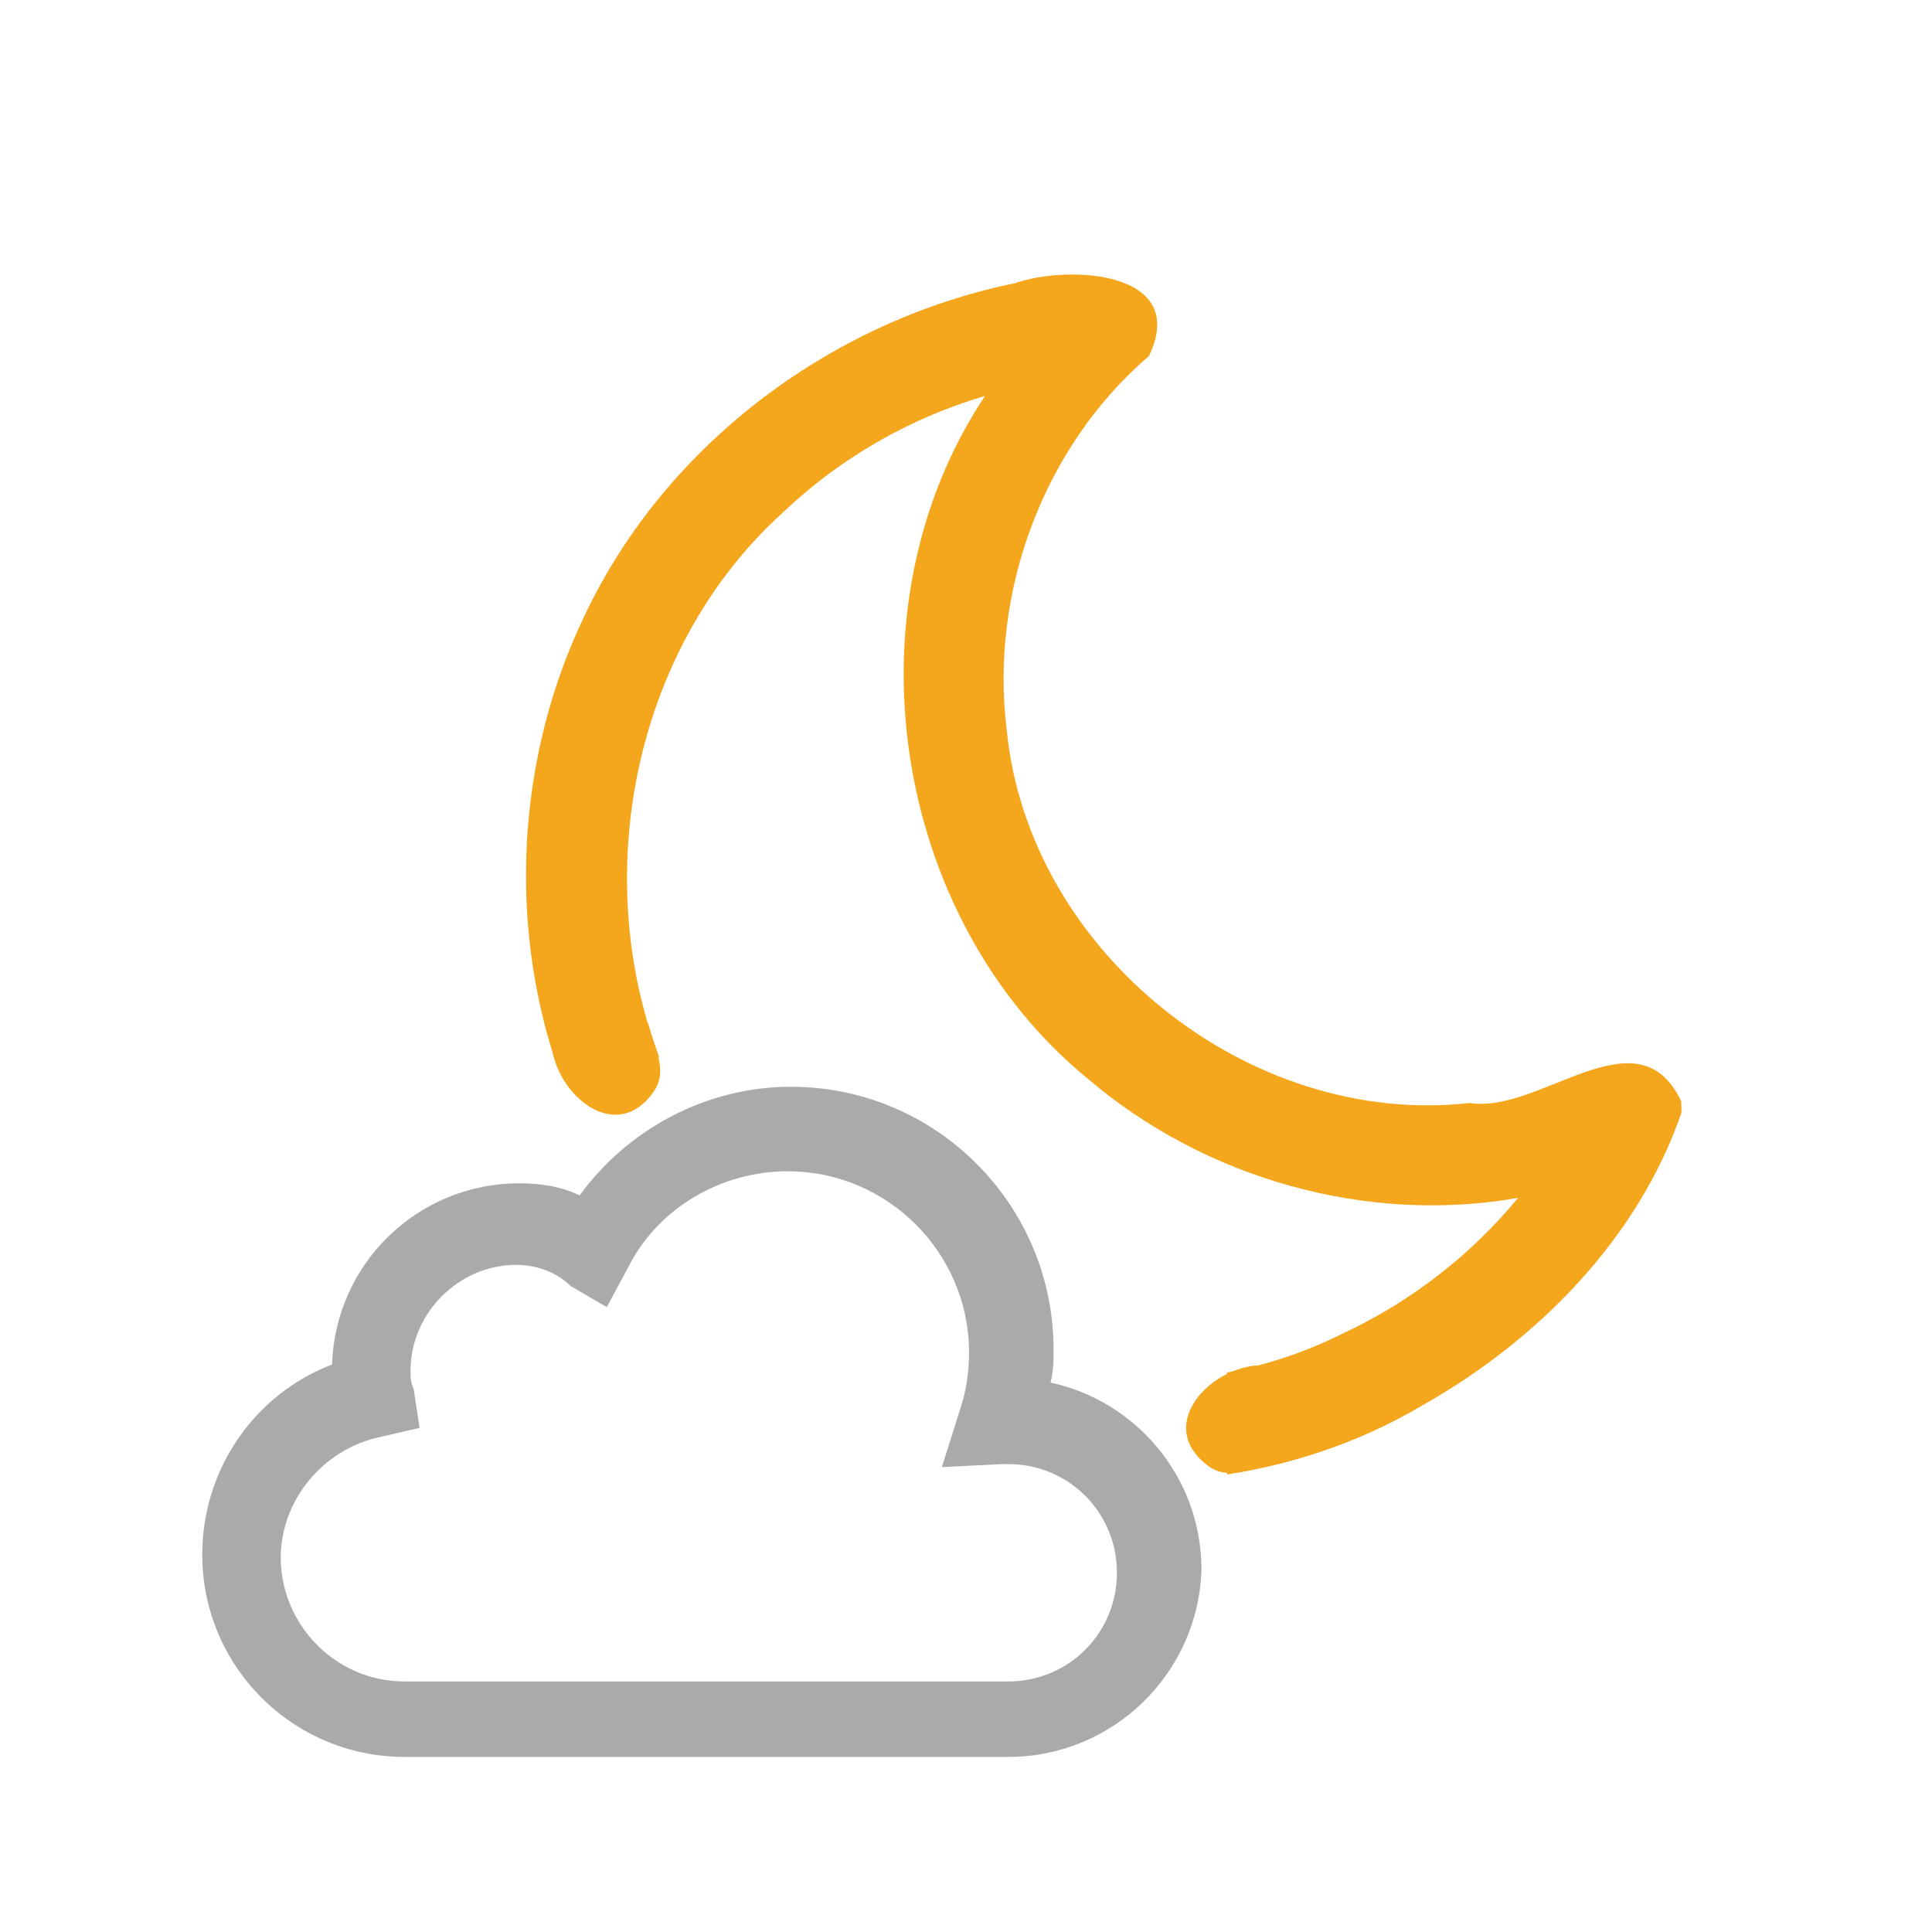 <?xml version="1.0" encoding="UTF-8" standalone="no"?>
<svg
   xmlns:dc="http://purl.org/dc/elements/1.1/"
   xmlns:cc="http://creativecommons.org/ns#"
   xmlns:rdf="http://www.w3.org/1999/02/22-rdf-syntax-ns#"
   xmlns:svg="http://www.w3.org/2000/svg"
   xmlns="http://www.w3.org/2000/svg"
   xmlns:sodipodi="http://sodipodi.sourceforge.net/DTD/sodipodi-0.dtd"
   xmlns:inkscape="http://www.inkscape.org/namespaces/inkscape"
   id="weather-icon-partlycloudy"
   class="weather-icon weather-icon-white partlycloudy"
   viewBox="0 0 64 64"
   version="1.1"
   sodipodi:docname="partlycloudy-night1.svg"
   inkscape:version="0.92.1 r15371">
  <defs
     id="defs14">
    <clipPath
       clipPathUnits="userSpaceOnUse"
       id="clipPath131">
      <rect
         style="fill:#2885c7;fill-opacity:1;stroke:#2885c7;stroke-opacity:1"
         id="rect133"
         width="24.449"
         height="33.462"
         x="55.514"
         y="21.238" />
    </clipPath>
    <clipPath
       clipPathUnits="userSpaceOnUse"
       id="clipPath167">
      <g
         id="g175"
         transform="matrix(10.961,0,0,10.961,-181.803,-101.151)">
        <rect
           y="3.788"
           x="3.835"
           height="31.352"
           width="67.69"
           id="rect169"
           style="fill:#2885c7;fill-opacity:1;stroke:#2885c7;stroke-opacity:1" />
        <rect
           y="15.198"
           x="40.653"
           height="49.186"
           width="23.682"
           id="rect171"
           style="fill:#2885c7;fill-opacity:1;stroke:#2885c7;stroke-opacity:1" />
        <rect
           transform="rotate(38.555)"
           y="-10.322"
           x="39.845"
           height="16.971"
           width="23.682"
           id="rect173"
           style="fill:#2885c7;fill-opacity:1;stroke:#2885c7;stroke-opacity:1" />
      </g>
    </clipPath>
    <clipPath
       clipPathUnits="userSpaceOnUse"
       id="clipPath181">
      <rect
         style="fill:#2885c7;fill-opacity:1;stroke:#2885c7;stroke-width:0.79;stroke-opacity:1"
         id="rect183"
         width="4.391"
         height="3.482"
         x="75.354"
         y="-5.832"
         transform="rotate(46.521)" />
    </clipPath>
    <clipPath
       clipPathUnits="userSpaceOnUse"
       id="clipPath181-0">
      <rect
         style="fill:#2885c7;fill-opacity:1;stroke:#2885c7;stroke-width:0.79;stroke-opacity:1"
         id="rect183-8"
         width="4.391"
         height="3.482"
         x="75.354"
         y="-5.832"
         transform="rotate(46.521)" />
    </clipPath>
    <clipPath
       id="clipPath4632"
       clipPathUnits="userSpaceOnUse">
      <path
         inkscape:connector-curvature="0"
         id="path4630"
         d="m 12,23 h 6 v -5 h -6 z" />
    </clipPath>
    <clipPath
       id="clipPath4638"
       clipPathUnits="userSpaceOnUse">
      <path
         inkscape:connector-curvature="0"
         id="path4636"
         d="m 12.738,21.668 4.231,1.012 0.789,-3.379 -4.231,-1.012 z" />
    </clipPath>
    <clipPath
       id="clipPath4648"
       clipPathUnits="userSpaceOnUse">
      <path
         inkscape:connector-curvature="0"
         id="path4646"
         d="M 2,5 H 34 V 26 H 2 Z" />
    </clipPath>
    <clipPath
       id="clipPath4660"
       clipPathUnits="userSpaceOnUse">
      <path
         inkscape:connector-curvature="0"
         id="path4658"
         d="m 27,15 h 5 v -5 h -5 z" />
    </clipPath>
    <clipPath
       id="clipPath4666"
       clipPathUnits="userSpaceOnUse">
      <path
         inkscape:connector-curvature="0"
         id="path4664"
         d="m 31.039,14.953 0.836,-4.265 -3.406,-0.653 -0.84,4.266 z" />
    </clipPath>
    <clipPath
       id="clipPath4676"
       clipPathUnits="userSpaceOnUse">
      <path
         inkscape:connector-curvature="0"
         id="path4674"
         d="M 15,0 H 36 V 26 H 15 Z" />
    </clipPath>
    <clipPath
       id="clipPath4688"
       clipPathUnits="userSpaceOnUse">
      <path
         inkscape:connector-curvature="0"
         id="path4686"
         d="M 2,46 H 48 V 0 H 2 Z" />
    </clipPath>
    <clipPath
       id="clipPath4694"
       clipPathUnits="userSpaceOnUse">
      <path
         inkscape:connector-curvature="0"
         id="path4692"
         d="m 2.875,45.16 h 50.77 V 21.645 H 2.875 Z M 30.488,36.602 H 48.25 V -0.289 H 30.488 Z M 28.195,35.43 42.082,24.359 34.152,14.406 20.262,25.477 Z" />
    </clipPath>
    <clipPath
       id="clipPath4704"
       clipPathUnits="userSpaceOnUse">
      <path
         inkscape:connector-curvature="0"
         id="path4702"
         d="M 13,11 H 42 V 42 H 13 Z" />
    </clipPath>
  </defs>
  <sodipodi:namedview
     pagecolor="#aaaaaa"
     bordercolor="#666666"
     borderopacity="1"
     objecttolerance="10"
     gridtolerance="10"
     guidetolerance="10"
     inkscape:pageopacity="0"
     inkscape:pageshadow="2"
     inkscape:window-width="2736"
     inkscape:window-height="1699"
     id="namedview12"
     showgrid="false"
     inkscape:pagecheckerboard="true"
     inkscape:zoom="41.7193"
     inkscape:cx="25.387193"
     inkscape:cy="29.620955"
     inkscape:window-x="-13"
     inkscape:window-y="-13"
     inkscape:window-maximized="1"
     inkscape:current-layer="weather-icon-partlycloudy" />
  <style
     id="style2">.st0{fill:#F4A71D;} .st1{fill:#aaaaaa;}</style>
  <g
     id="g4796">
    <g
       id="g6"
       transform="matrix(0.163,0,0,0.163,8.241,6.613)" />
    <g
       id="g8"
       transform="matrix(0.163,0,0,0.163,8.241,6.613)" />
    <g
       id="g10"
       transform="matrix(0.163,0,0,0.163,8.241,6.613)" />
    <g
       id="g12"
       transform="matrix(0.163,0,0,0.163,8.241,6.613)" />
    <g
       id="g14"
       transform="matrix(0.163,0,0,0.163,8.241,6.613)" />
    <g
       id="g16"
       transform="matrix(0.163,0,0,0.163,8.241,6.613)" />
    <g
       id="g18"
       transform="matrix(0.163,0,0,0.163,8.241,6.613)" />
    <g
       id="g20"
       transform="matrix(0.163,0,0,0.163,8.241,6.613)" />
    <g
       id="g22"
       transform="matrix(0.163,0,0,0.163,8.241,6.613)" />
    <g
       id="g24"
       transform="matrix(0.163,0,0,0.163,8.241,6.613)" />
    <g
       id="g26"
       transform="matrix(0.163,0,0,0.163,8.241,6.613)" />
    <g
       id="g28"
       transform="matrix(0.163,0,0,0.163,8.241,6.613)" />
    <g
       id="g30"
       transform="matrix(0.163,0,0,0.163,8.241,6.613)" />
    <g
       id="g32"
       transform="matrix(0.163,0,0,0.163,8.241,6.613)" />
    <g
       id="g34"
       transform="matrix(0.163,0,0,0.163,8.241,6.613)" />
    <path
       class="st1"
       d="m 33.4,58.2 h -20 c -3.7,0 -6.7,-3 -6.7,-6.7 0,-2.8 1.7,-5.3 4.3,-6.3 0.1,-3.3 2.8,-6 6.2,-6 0.7,0 1.4,0.1 2,0.4 1.6,-2.2 4.2,-3.6 7,-3.6 4.8,0 8.7,3.9 8.7,8.7 0,0.4 0,0.7 -0.1,1.1 2.8,0.6 5,3.1 5,6.2 -0.1,3.4 -2.9,6.2 -6.4,6.2 z M 17.1,41.9 c -1.9,0 -3.5,1.6 -3.5,3.5 0,0.2 0,0.4 0.1,0.6 l 0.2,1.3 -1.3,0.3 c -1.9,0.4 -3.3,2.1 -3.3,4 0,2.2 1.8,4.1 4.1,4.1 h 20 c 2,0 3.6,-1.6 3.6,-3.6 0,-2 -1.6,-3.6 -3.6,-3.6 h -0.2 l -2,0.1 0.6,-1.9 c 0.2,-0.6 0.3,-1.2 0.3,-1.9 0,-3.3 -2.7,-6 -6,-6 -2.2,0 -4.3,1.2 -5.3,3.2 l -0.7,1.3 -1.2,-0.7 c -0.5,-0.5 -1.2,-0.7 -1.8,-0.7 z"
       id="path6"
       inkscape:connector-curvature="0"
       style="fill:#aaaaaa" />
    <g
       id="g4622"
       inkscape:label="moon"
       transform="matrix(1.333,0,0,-1.333,0.003,63.863)">
      <g
         id="g4624" />
      <g
         id="g4626">
        <g
           id="g4628"
           clip-path="url(#clipPath4632)">
          <g
             id="g4634"
             clip-path="url(#clipPath4638)">
            <g
               id="g4640">
              <g
                 id="g4642">
                <g
                   id="g4644"
                   clip-path="url(#clipPath4648)">
                  <g
                     id="g4650">
                    <path
                       d="m 9.445,15.344 c -1.39,-1.481 -3.156,0.719 -4.558,1.304 -1.887,1.145 0.73,3.231 1.82,1.668 0.992,-0.769 3.441,-1.265 2.738,-2.972 z m 16.719,6.953 c -0.914,-1.141 -1.199,-3.129 -2.711,-3.559 -1.914,0.325 -0.98,2.379 -0.16,3.352 0.457,1.062 1.582,2.867 2.797,1.558 0.336,-0.363 0.375,-0.953 0.074,-1.351 z m -9.898,-1.481 c -1.016,-1.527 -2.75,0.137 -2.559,1.516 -0.223,1.102 -1.277,3.023 0.324,3.496 1.809,0.211 1.574,-1.984 2.039,-3.148 0.067,-0.61 0.571,-1.285 0.196,-1.864 z m 16.847,-7.093 c -1.445,-0.825 -3.781,-1.961 -5.32,-1.008 -0.953,1.914 1.715,2.125 2.937,2.5 1.176,0.582 3.063,0.176 2.383,-1.492 z M 8.383,6.961 C 6.961,6.152 4.652,4.914 3.141,5.906 2.203,7.82 4.863,8.027 6.086,8.402 7.234,8.953 9.145,8.641 8.383,6.961 Z"
                       style="fill:#f4a71d;fill-opacity:1;fill-rule:nonzero;stroke:none"
                       id="path4652"
                       inkscape:connector-curvature="0" />
                  </g>
                </g>
              </g>
            </g>
          </g>
        </g>
      </g>
      <g
         id="g4654">
        <g
           id="g4656"
           clip-path="url(#clipPath4660)">
          <g
             id="g4662"
             clip-path="url(#clipPath4666)">
            <g
               id="g4668">
              <g
                 id="g4670">
                <g
                   id="g4672"
                   clip-path="url(#clipPath4676)">
                  <g
                     id="g4678">
                    <path
                       d="m 24.852,18.5 c -1.426,1.449 0.847,3.125 1.488,4.5 1.219,1.844 3.199,-0.855 1.594,-1.887 C 27.125,20.156 26.527,17.73 24.852,18.5 Z M 31.117,1.516 C 30.016,2.473 28.043,2.84 27.676,4.367 28.074,6.27 30.09,5.25 31.027,4.391 32.07,3.895 33.832,2.695 32.473,1.531 32.094,1.211 31.508,1.199 31.117,1.516 Z m -1.074,9.949 c -1.484,1.078 0.25,2.742 1.621,2.496 1.109,0.176 3.07,1.152 3.477,-0.469 0.136,-1.816 -2.047,-1.488 -3.227,-1.91 -0.613,-0.043 -1.309,-0.516 -1.871,-0.117 z m -7.77,-16.547 c -0.769,1.477 -1.808,3.859 -0.793,5.359 1.95,0.871 2.055,-1.8 2.375,-3.039 0.536,-1.195 0.055,-3.066 -1.582,-2.32 z M 16.52,19.902 c -0.75,1.453 -1.895,3.813 -0.84,5.282 1.949,0.859 2.047,-1.805 2.371,-3.043 0.508,-1.168 0.113,-3.067 -1.531,-2.239 z"
                       style="fill:#f4a71d;fill-opacity:1;fill-rule:nonzero;stroke:none"
                       id="path4680"
                       inkscape:connector-curvature="0" />
                  </g>
                </g>
              </g>
            </g>
          </g>
        </g>
      </g>
      <g
         id="g4682">
        <g
           id="g4684"
           clip-path="url(#clipPath4688)">
          <g
             id="g4690"
             clip-path="url(#clipPath4694)">
            <g
               id="g4696">
              <g
                 id="g4698">
                <g
                   id="g4700"
                   clip-path="url(#clipPath4704)">
                  <g
                     id="g4706">
                    <path
                       d="m 41.777,20.543 c -1.082,2.281 -3.511,-0.328 -5.257,-0.043 -5.485,-0.625 -10.969,3.758 -11.504,9.27 -0.426,3.421 0.91,7.039 3.535,9.293 1.012,2.113 -1.988,2.277 -3.332,1.808 -4.656,-0.953 -8.824,-4.121 -10.793,-8.473 -2.16,-4.675 -1.758,-10.503 1.336,-14.675 3.906,-6.422 13.148,-8.543 19.57,-4.746 2.867,1.613 5.375,4.148 6.453,7.285 -0.004,0.093 -0.004,0.187 -0.008,0.281 z m -8.363,-5.75 c -5.644,-2.859 -13.226,-0.43 -16.223,5.137 -2.8,4.816 -1.894,11.488 2.27,15.25 1.41,1.343 3.148,2.343 5.016,2.89 -3.504,-5.254 -2.329,-12.976 2.558,-16.972 2.903,-2.477 6.922,-3.621 10.688,-2.957 -1.164,-1.414 -2.649,-2.567 -4.309,-3.348 z"
                       style="fill:#f4a71d;fill-opacity:1;fill-rule:nonzero;stroke:none"
                       id="path4708"
                       inkscape:connector-curvature="0" />
                  </g>
                </g>
              </g>
            </g>
          </g>
        </g>
      </g>
    </g>
  </g>
</svg>
